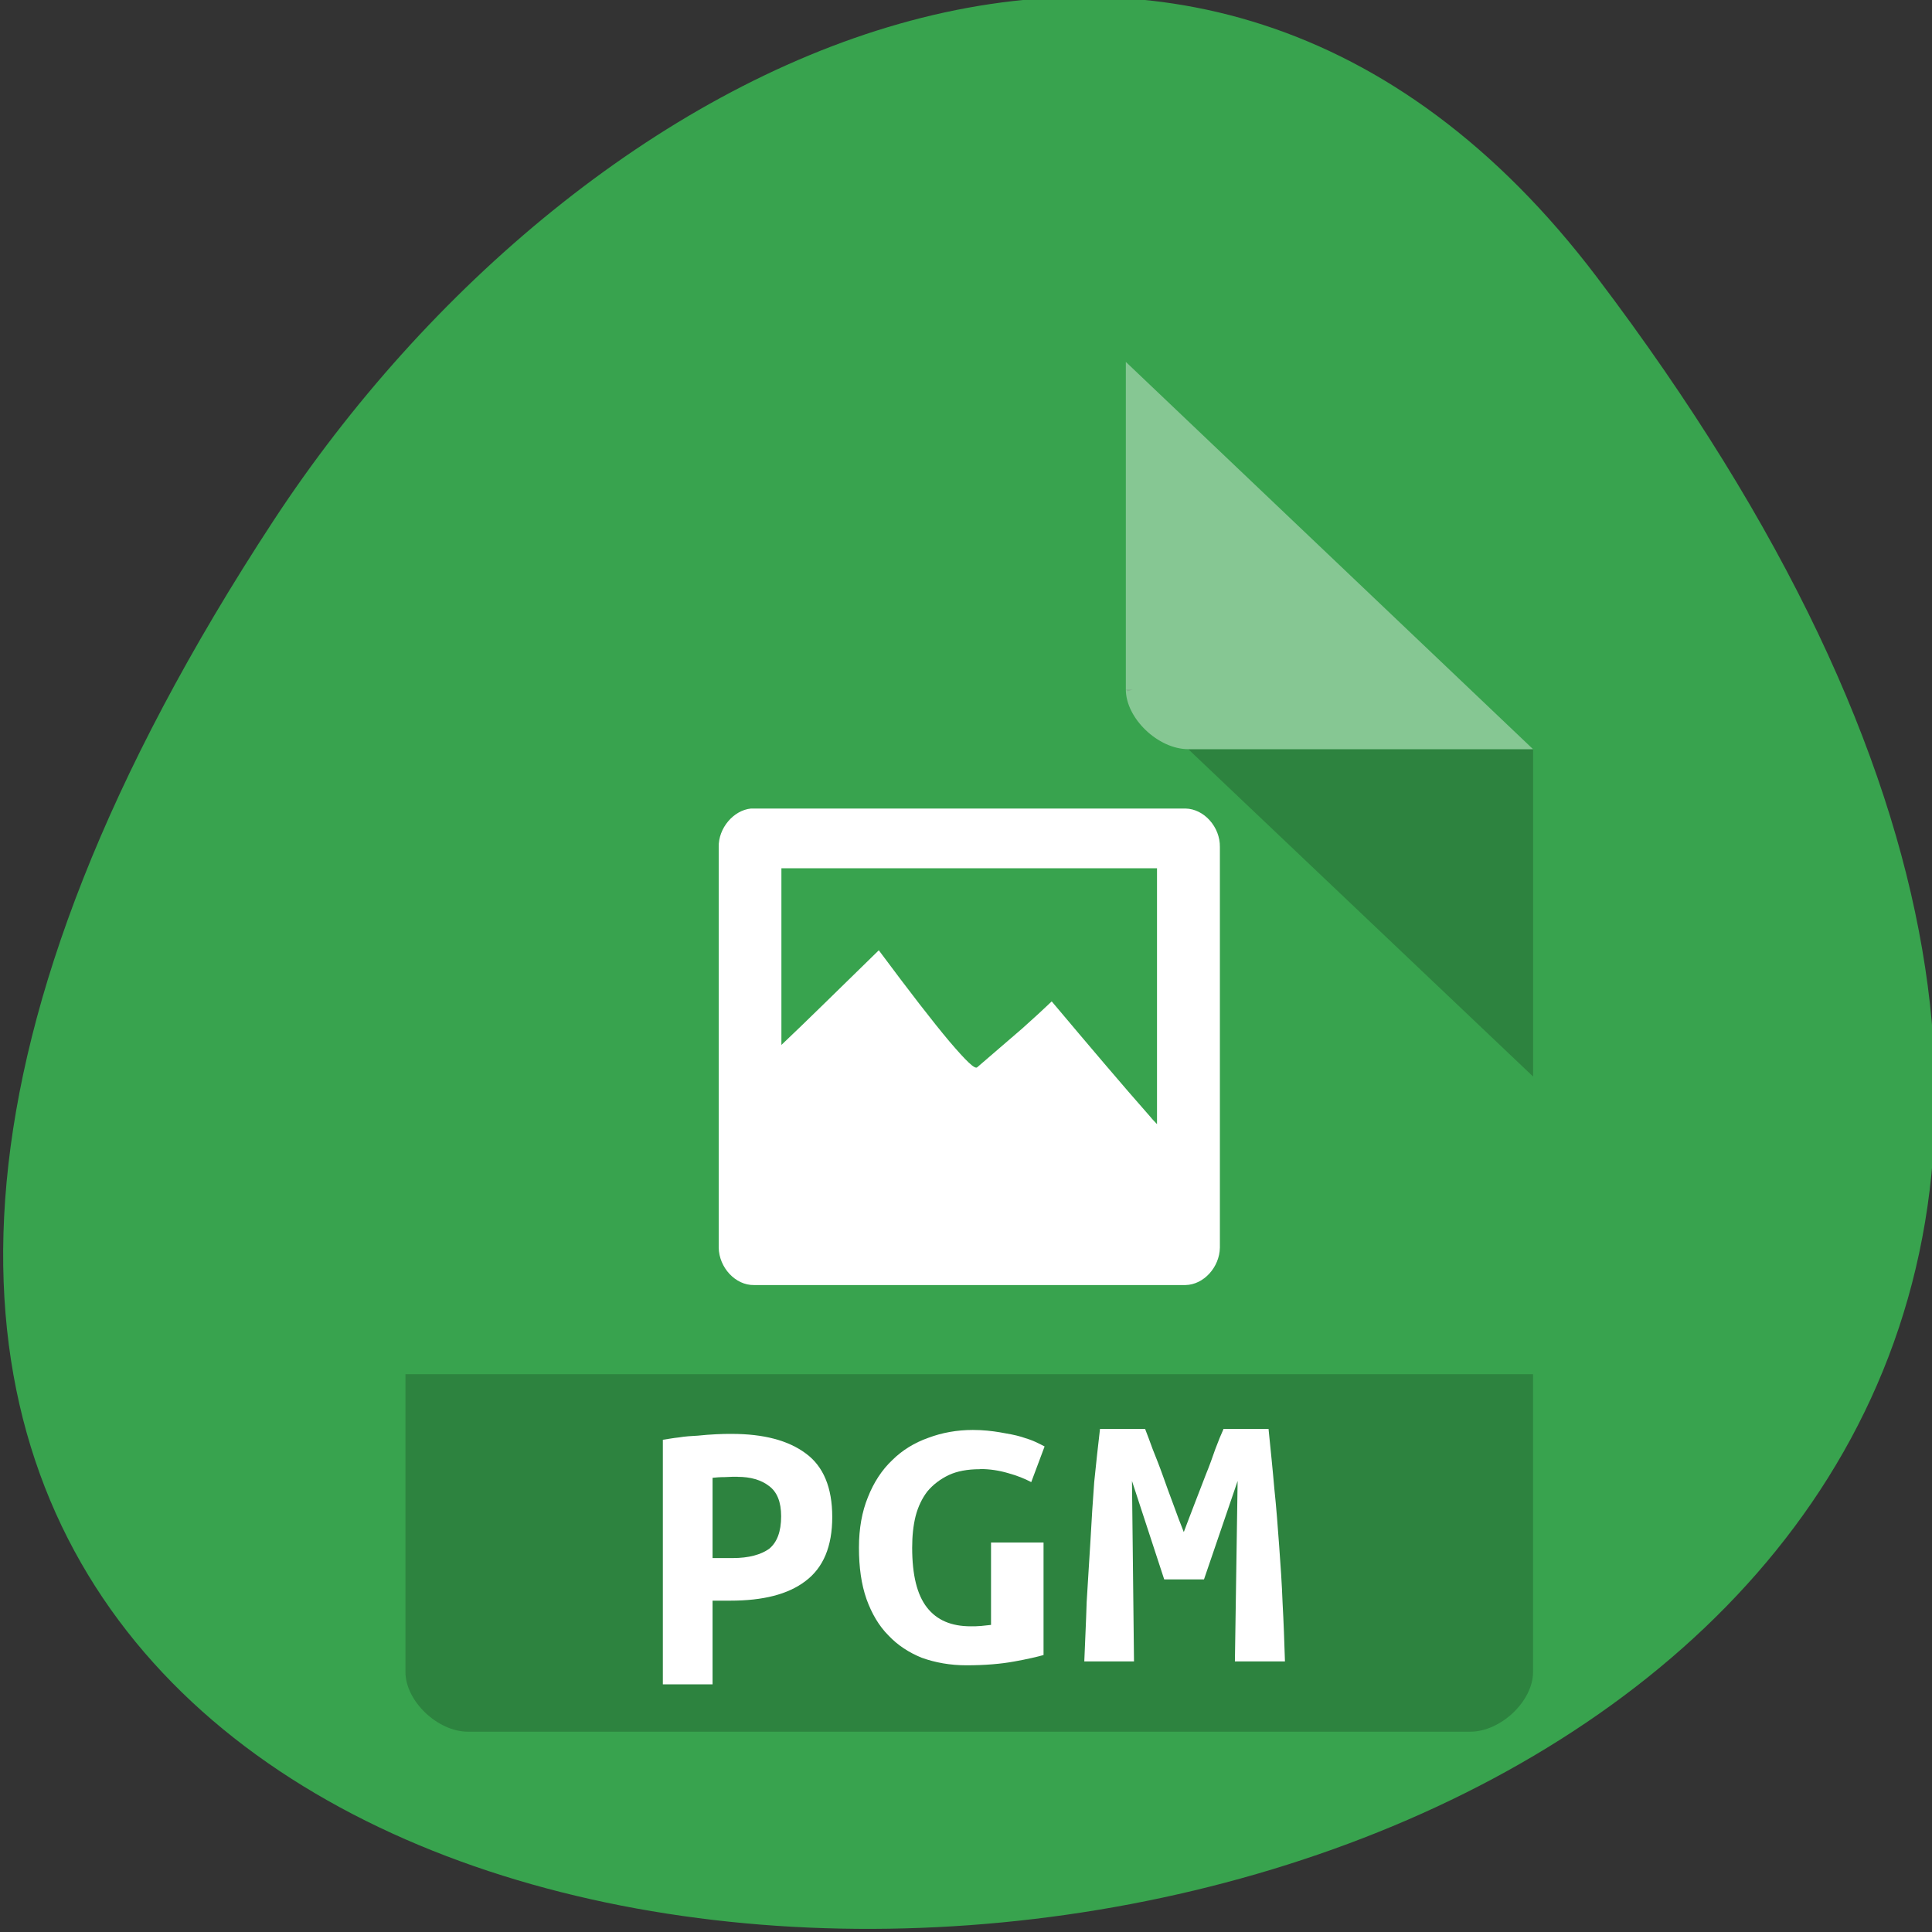 <svg xmlns="http://www.w3.org/2000/svg" viewBox="0 0 22 22"><rect x="0" y="0" width="22" height="22" fill="#333333" stroke="none"/><g style="fill:#38a34e"><path d="m 18.184 3.156 c 17.344 22.891 -30.387 26.145 -15.07 2.773 c 3.492 -5.324 10.477 -8.836 15.07 -2.773"/><path d="m 5.328 4.121 c -0.367 0 -0.711 0.328 -0.711 0.68 v 14.238 c 0 0.332 0.367 0.68 0.711 0.68 h 11.414 c 0.348 0 0.715 -0.348 0.715 -0.68 v -10.508 l -4.637 -4.41"/></g><path d="m 12.82 7.852 l 0.02 0.02 l 0.059 -0.02 m 0.633 0.68 l 3.926 3.727 v -3.727" style="fill-opacity:0.196"/><path d="m 12.82 4.121 l 4.637 4.41 h -3.926 c -0.344 0 -0.711 -0.352 -0.711 -0.68" style="fill:#fff;fill-opacity:0.392"/><path d="m 4.617 15.648 v 3.391 c 0 0.332 0.367 0.68 0.711 0.68 h 11.414 c 0.348 0 0.715 -0.348 0.715 -0.68 v -3.391" style="fill-opacity:0.196"/><g style="fill:#fff"><path d="m 8.551 9.207 c -0.199 0.02 -0.371 0.223 -0.367 0.438 v 4.562 c 0.004 0.227 0.191 0.43 0.402 0.426 h 4.914 c 0.207 -0.004 0.387 -0.203 0.391 -0.426 v -4.562 c 0.004 -0.227 -0.18 -0.434 -0.391 -0.438 m -4.602 0.68 h 4.277 v 2.914 c -0.031 -0.035 -0.047 -0.047 -0.078 -0.086 c -0.32 -0.363 -0.684 -0.793 -1.121 -1.312 c -0.086 0.082 -0.191 0.18 -0.336 0.309 c -0.145 0.125 -0.316 0.273 -0.512 0.441 c -0.027 0.027 -0.129 -0.074 -0.316 -0.293 c -0.191 -0.227 -0.453 -0.566 -0.805 -1.039 c -0.473 0.461 -0.812 0.797 -1.109 1.078"/><path d="m 13.039 16.27 c 0.023 0.062 0.055 0.141 0.086 0.23 c 0.039 0.098 0.078 0.195 0.117 0.305 c 0.039 0.109 0.078 0.219 0.121 0.332 c 0.039 0.109 0.078 0.211 0.117 0.309 c 0.039 -0.105 0.082 -0.215 0.125 -0.328 c 0.043 -0.113 0.086 -0.223 0.125 -0.324 c 0.043 -0.105 0.078 -0.203 0.109 -0.293 c 0.035 -0.094 0.066 -0.168 0.094 -0.23 h 0.512 c 0.023 0.23 0.047 0.457 0.066 0.68 c 0.023 0.215 0.039 0.434 0.055 0.652 c 0.016 0.215 0.031 0.43 0.039 0.652 c 0.012 0.215 0.02 0.438 0.027 0.664 h -0.57 l 0.031 -2.055 l -0.383 1.121 h -0.453 l -0.367 -1.121 l 0.023 2.055 h -0.566 c 0.008 -0.215 0.02 -0.441 0.027 -0.676 c 0.016 -0.234 0.027 -0.465 0.043 -0.695 c 0.012 -0.23 0.027 -0.457 0.043 -0.672 c 0.023 -0.219 0.043 -0.418 0.066 -0.605 h 0.512"/><path d="m 8.332 16.328 c 0.363 0 0.645 0.074 0.844 0.223 c 0.199 0.145 0.301 0.387 0.301 0.723 c 0 0.336 -0.102 0.578 -0.305 0.73 c -0.199 0.152 -0.484 0.223 -0.855 0.223 h -0.203 v 0.953 h -0.566 v -2.785 c 0.055 -0.008 0.117 -0.02 0.184 -0.027 c 0.07 -0.012 0.141 -0.016 0.215 -0.02 c 0.07 -0.008 0.137 -0.012 0.207 -0.016 c 0.066 -0.004 0.125 -0.004 0.18 -0.004 m 0.066 0.488 c -0.035 0 -0.086 0 -0.145 0.004 c -0.059 0 -0.105 0.004 -0.141 0.008 v 0.914 h 0.23 c 0.184 0 0.32 -0.039 0.414 -0.105 c 0.09 -0.074 0.137 -0.195 0.137 -0.371 c 0 -0.164 -0.047 -0.277 -0.137 -0.344 c -0.09 -0.07 -0.211 -0.105 -0.359 -0.105"/><path d="m 11.16 16.73 c -0.145 0 -0.262 0.023 -0.355 0.066 c -0.098 0.047 -0.18 0.109 -0.246 0.188 c -0.059 0.078 -0.105 0.172 -0.133 0.281 c -0.027 0.109 -0.039 0.227 -0.039 0.359 c 0 0.309 0.055 0.535 0.168 0.68 c 0.113 0.145 0.277 0.215 0.5 0.215 c 0.035 0 0.074 0 0.117 -0.004 c 0.039 -0.004 0.078 -0.008 0.113 -0.012 v -0.938 h 0.598 v 1.281 c -0.07 0.02 -0.184 0.047 -0.336 0.074 c -0.148 0.027 -0.328 0.043 -0.543 0.043 c -0.184 0 -0.355 -0.031 -0.508 -0.086 c -0.145 -0.059 -0.273 -0.141 -0.379 -0.254 c -0.109 -0.109 -0.191 -0.25 -0.25 -0.414 c -0.059 -0.168 -0.086 -0.363 -0.086 -0.586 c 0 -0.219 0.035 -0.41 0.102 -0.574 c 0.066 -0.168 0.16 -0.312 0.277 -0.422 c 0.113 -0.113 0.254 -0.199 0.41 -0.254 c 0.156 -0.059 0.328 -0.09 0.508 -0.09 c 0.117 0 0.219 0.012 0.309 0.027 c 0.094 0.016 0.176 0.031 0.242 0.051 c 0.066 0.02 0.121 0.039 0.164 0.059 c 0.047 0.023 0.082 0.039 0.102 0.051 l -0.152 0.406 c -0.074 -0.039 -0.16 -0.074 -0.262 -0.102 c -0.105 -0.031 -0.211 -0.047 -0.32 -0.047"/></g></svg>